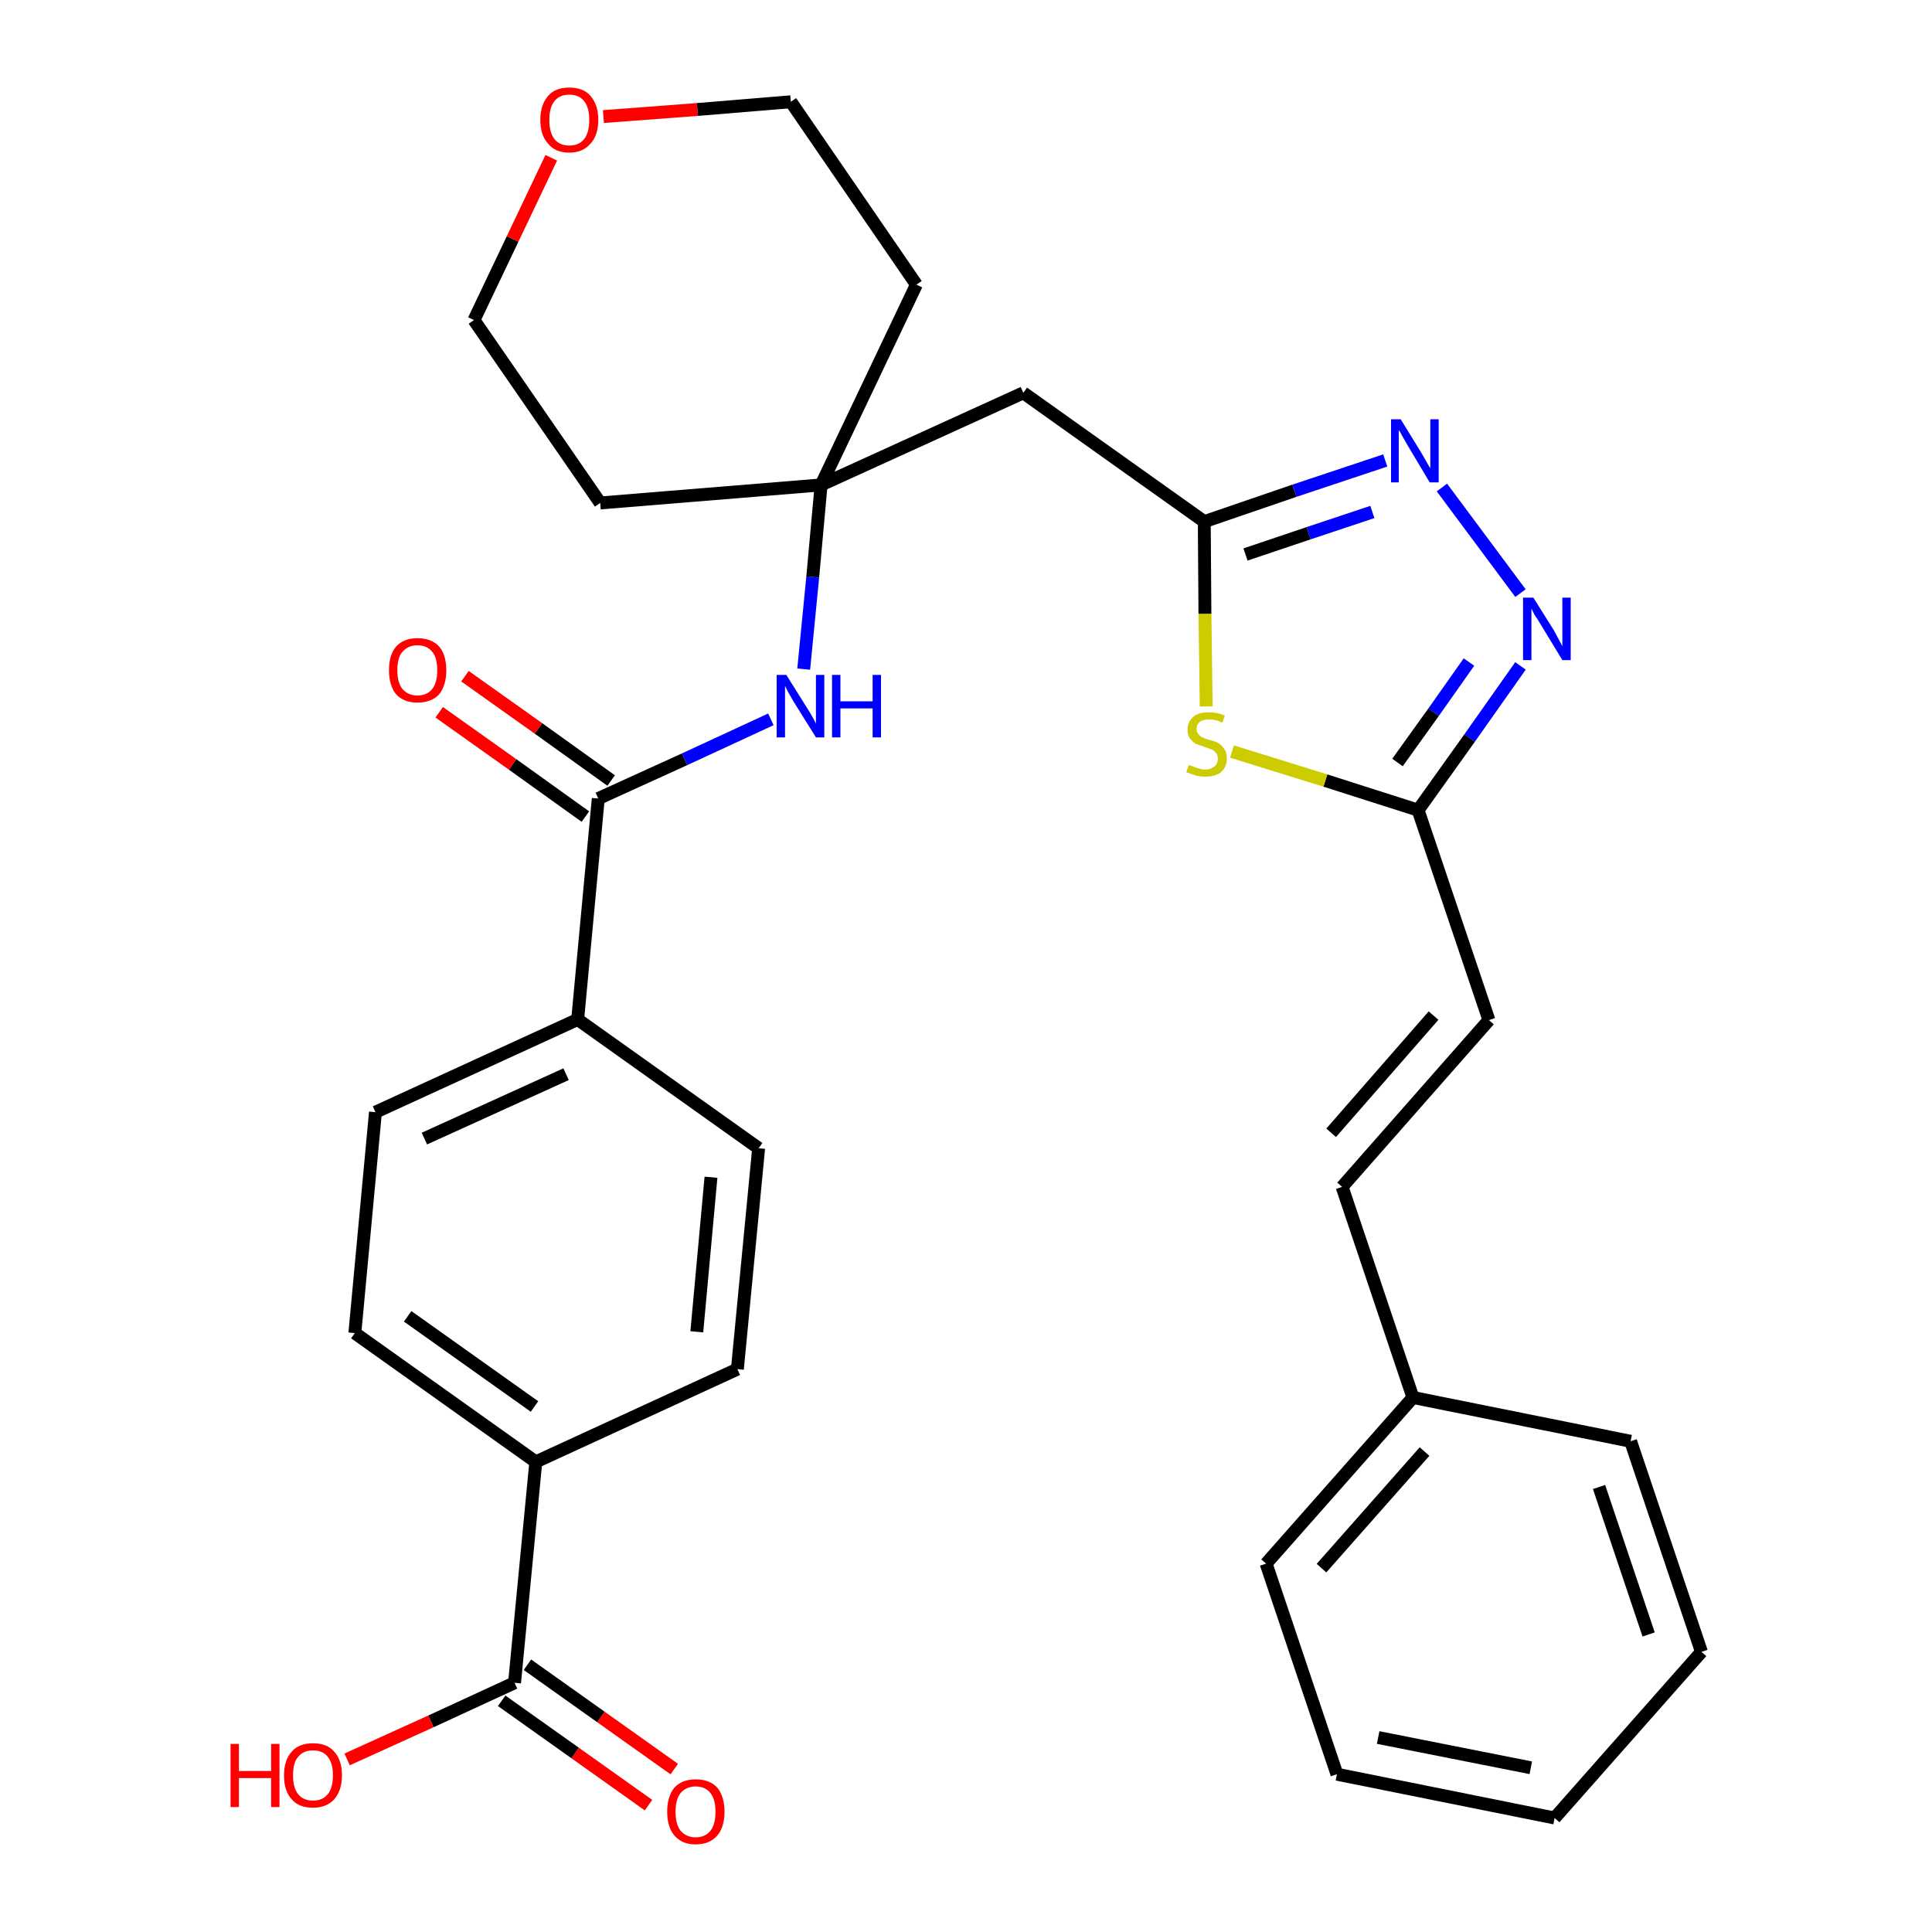 <?xml version='1.0' encoding='iso-8859-1'?>
<svg version='1.1' baseProfile='full'
              xmlns='http://www.w3.org/2000/svg'
                      xmlns:rdkit='http://www.rdkit.org/xml'
                      xmlns:xlink='http://www.w3.org/1999/xlink'
                  xml:space='preserve'
width='300px' height='300px' viewBox='0 0 300 300'>
<!-- END OF HEADER -->
<path class='bond-0 atom-0 atom-1' d='M 104.7,274.7 L 93.3,266.6' style='fill:none;fill-rule:evenodd;stroke:#FF0000;stroke-width:2.0px;stroke-linecap:butt;stroke-linejoin:miter;stroke-opacity:1' />
<path class='bond-0 atom-0 atom-1' d='M 93.3,266.6 L 81.9,258.5' style='fill:none;fill-rule:evenodd;stroke:#000000;stroke-width:2.0px;stroke-linecap:butt;stroke-linejoin:miter;stroke-opacity:1' />
<path class='bond-0 atom-0 atom-1' d='M 100.7,280.3 L 89.3,272.2' style='fill:none;fill-rule:evenodd;stroke:#FF0000;stroke-width:2.0px;stroke-linecap:butt;stroke-linejoin:miter;stroke-opacity:1' />
<path class='bond-0 atom-0 atom-1' d='M 89.3,272.2 L 77.9,264.1' style='fill:none;fill-rule:evenodd;stroke:#000000;stroke-width:2.0px;stroke-linecap:butt;stroke-linejoin:miter;stroke-opacity:1' />
<path class='bond-1 atom-1 atom-2' d='M 79.9,261.3 L 66.9,267.3' style='fill:none;fill-rule:evenodd;stroke:#000000;stroke-width:2.0px;stroke-linecap:butt;stroke-linejoin:miter;stroke-opacity:1' />
<path class='bond-1 atom-1 atom-2' d='M 66.9,267.3 L 53.9,273.2' style='fill:none;fill-rule:evenodd;stroke:#FF0000;stroke-width:2.0px;stroke-linecap:butt;stroke-linejoin:miter;stroke-opacity:1' />
<path class='bond-2 atom-1 atom-3' d='M 79.9,261.3 L 83.2,227.0' style='fill:none;fill-rule:evenodd;stroke:#000000;stroke-width:2.0px;stroke-linecap:butt;stroke-linejoin:miter;stroke-opacity:1' />
<path class='bond-3 atom-3 atom-4' d='M 83.2,227.0 L 55.1,207.0' style='fill:none;fill-rule:evenodd;stroke:#000000;stroke-width:2.0px;stroke-linecap:butt;stroke-linejoin:miter;stroke-opacity:1' />
<path class='bond-3 atom-3 atom-4' d='M 83.0,218.4 L 63.3,204.4' style='fill:none;fill-rule:evenodd;stroke:#000000;stroke-width:2.0px;stroke-linecap:butt;stroke-linejoin:miter;stroke-opacity:1' />
<path class='bond-31 atom-31 atom-3' d='M 114.5,212.6 L 83.2,227.0' style='fill:none;fill-rule:evenodd;stroke:#000000;stroke-width:2.0px;stroke-linecap:butt;stroke-linejoin:miter;stroke-opacity:1' />
<path class='bond-4 atom-4 atom-5' d='M 55.1,207.0 L 58.3,172.7' style='fill:none;fill-rule:evenodd;stroke:#000000;stroke-width:2.0px;stroke-linecap:butt;stroke-linejoin:miter;stroke-opacity:1' />
<path class='bond-5 atom-5 atom-6' d='M 58.3,172.7 L 89.7,158.3' style='fill:none;fill-rule:evenodd;stroke:#000000;stroke-width:2.0px;stroke-linecap:butt;stroke-linejoin:miter;stroke-opacity:1' />
<path class='bond-5 atom-5 atom-6' d='M 65.9,176.8 L 87.9,166.8' style='fill:none;fill-rule:evenodd;stroke:#000000;stroke-width:2.0px;stroke-linecap:butt;stroke-linejoin:miter;stroke-opacity:1' />
<path class='bond-6 atom-6 atom-7' d='M 89.7,158.3 L 92.9,124.0' style='fill:none;fill-rule:evenodd;stroke:#000000;stroke-width:2.0px;stroke-linecap:butt;stroke-linejoin:miter;stroke-opacity:1' />
<path class='bond-29 atom-6 atom-30' d='M 89.7,158.3 L 117.8,178.3' style='fill:none;fill-rule:evenodd;stroke:#000000;stroke-width:2.0px;stroke-linecap:butt;stroke-linejoin:miter;stroke-opacity:1' />
<path class='bond-7 atom-7 atom-8' d='M 94.9,121.2 L 83.6,113.1' style='fill:none;fill-rule:evenodd;stroke:#000000;stroke-width:2.0px;stroke-linecap:butt;stroke-linejoin:miter;stroke-opacity:1' />
<path class='bond-7 atom-7 atom-8' d='M 83.6,113.1 L 72.2,105.0' style='fill:none;fill-rule:evenodd;stroke:#FF0000;stroke-width:2.0px;stroke-linecap:butt;stroke-linejoin:miter;stroke-opacity:1' />
<path class='bond-7 atom-7 atom-8' d='M 90.9,126.8 L 79.6,118.7' style='fill:none;fill-rule:evenodd;stroke:#000000;stroke-width:2.0px;stroke-linecap:butt;stroke-linejoin:miter;stroke-opacity:1' />
<path class='bond-7 atom-7 atom-8' d='M 79.6,118.7 L 68.2,110.6' style='fill:none;fill-rule:evenodd;stroke:#FF0000;stroke-width:2.0px;stroke-linecap:butt;stroke-linejoin:miter;stroke-opacity:1' />
<path class='bond-8 atom-7 atom-9' d='M 92.9,124.0 L 106.3,117.9' style='fill:none;fill-rule:evenodd;stroke:#000000;stroke-width:2.0px;stroke-linecap:butt;stroke-linejoin:miter;stroke-opacity:1' />
<path class='bond-8 atom-7 atom-9' d='M 106.3,117.9 L 119.7,111.7' style='fill:none;fill-rule:evenodd;stroke:#0000FF;stroke-width:2.0px;stroke-linecap:butt;stroke-linejoin:miter;stroke-opacity:1' />
<path class='bond-9 atom-9 atom-10' d='M 124.8,103.9 L 126.2,89.6' style='fill:none;fill-rule:evenodd;stroke:#0000FF;stroke-width:2.0px;stroke-linecap:butt;stroke-linejoin:miter;stroke-opacity:1' />
<path class='bond-9 atom-9 atom-10' d='M 126.2,89.6 L 127.5,75.3' style='fill:none;fill-rule:evenodd;stroke:#000000;stroke-width:2.0px;stroke-linecap:butt;stroke-linejoin:miter;stroke-opacity:1' />
<path class='bond-10 atom-10 atom-11' d='M 127.5,75.3 L 158.9,61.0' style='fill:none;fill-rule:evenodd;stroke:#000000;stroke-width:2.0px;stroke-linecap:butt;stroke-linejoin:miter;stroke-opacity:1' />
<path class='bond-24 atom-10 atom-25' d='M 127.5,75.3 L 93.2,78.1' style='fill:none;fill-rule:evenodd;stroke:#000000;stroke-width:2.0px;stroke-linecap:butt;stroke-linejoin:miter;stroke-opacity:1' />
<path class='bond-32 atom-29 atom-10' d='M 142.3,44.2 L 127.5,75.3' style='fill:none;fill-rule:evenodd;stroke:#000000;stroke-width:2.0px;stroke-linecap:butt;stroke-linejoin:miter;stroke-opacity:1' />
<path class='bond-11 atom-11 atom-12' d='M 158.9,61.0 L 187.0,81.0' style='fill:none;fill-rule:evenodd;stroke:#000000;stroke-width:2.0px;stroke-linecap:butt;stroke-linejoin:miter;stroke-opacity:1' />
<path class='bond-12 atom-12 atom-13' d='M 187.0,81.0 L 201.0,76.2' style='fill:none;fill-rule:evenodd;stroke:#000000;stroke-width:2.0px;stroke-linecap:butt;stroke-linejoin:miter;stroke-opacity:1' />
<path class='bond-12 atom-12 atom-13' d='M 201.0,76.2 L 215.1,71.5' style='fill:none;fill-rule:evenodd;stroke:#0000FF;stroke-width:2.0px;stroke-linecap:butt;stroke-linejoin:miter;stroke-opacity:1' />
<path class='bond-12 atom-12 atom-13' d='M 193.4,86.1 L 203.2,82.8' style='fill:none;fill-rule:evenodd;stroke:#000000;stroke-width:2.0px;stroke-linecap:butt;stroke-linejoin:miter;stroke-opacity:1' />
<path class='bond-12 atom-12 atom-13' d='M 203.2,82.8 L 213.1,79.5' style='fill:none;fill-rule:evenodd;stroke:#0000FF;stroke-width:2.0px;stroke-linecap:butt;stroke-linejoin:miter;stroke-opacity:1' />
<path class='bond-33 atom-24 atom-12' d='M 187.3,109.7 L 187.1,95.3' style='fill:none;fill-rule:evenodd;stroke:#CCCC00;stroke-width:2.0px;stroke-linecap:butt;stroke-linejoin:miter;stroke-opacity:1' />
<path class='bond-33 atom-24 atom-12' d='M 187.1,95.3 L 187.0,81.0' style='fill:none;fill-rule:evenodd;stroke:#000000;stroke-width:2.0px;stroke-linecap:butt;stroke-linejoin:miter;stroke-opacity:1' />
<path class='bond-13 atom-13 atom-14' d='M 223.9,75.7 L 236.1,92.1' style='fill:none;fill-rule:evenodd;stroke:#0000FF;stroke-width:2.0px;stroke-linecap:butt;stroke-linejoin:miter;stroke-opacity:1' />
<path class='bond-14 atom-14 atom-15' d='M 236.1,103.4 L 228.2,114.6' style='fill:none;fill-rule:evenodd;stroke:#0000FF;stroke-width:2.0px;stroke-linecap:butt;stroke-linejoin:miter;stroke-opacity:1' />
<path class='bond-14 atom-14 atom-15' d='M 228.2,114.6 L 220.2,125.8' style='fill:none;fill-rule:evenodd;stroke:#000000;stroke-width:2.0px;stroke-linecap:butt;stroke-linejoin:miter;stroke-opacity:1' />
<path class='bond-14 atom-14 atom-15' d='M 228.1,102.8 L 222.6,110.6' style='fill:none;fill-rule:evenodd;stroke:#0000FF;stroke-width:2.0px;stroke-linecap:butt;stroke-linejoin:miter;stroke-opacity:1' />
<path class='bond-14 atom-14 atom-15' d='M 222.6,110.6 L 217.0,118.4' style='fill:none;fill-rule:evenodd;stroke:#000000;stroke-width:2.0px;stroke-linecap:butt;stroke-linejoin:miter;stroke-opacity:1' />
<path class='bond-15 atom-15 atom-16' d='M 220.2,125.8 L 231.2,158.4' style='fill:none;fill-rule:evenodd;stroke:#000000;stroke-width:2.0px;stroke-linecap:butt;stroke-linejoin:miter;stroke-opacity:1' />
<path class='bond-23 atom-15 atom-24' d='M 220.2,125.8 L 205.8,121.2' style='fill:none;fill-rule:evenodd;stroke:#000000;stroke-width:2.0px;stroke-linecap:butt;stroke-linejoin:miter;stroke-opacity:1' />
<path class='bond-23 atom-15 atom-24' d='M 205.8,121.2 L 191.3,116.7' style='fill:none;fill-rule:evenodd;stroke:#CCCC00;stroke-width:2.0px;stroke-linecap:butt;stroke-linejoin:miter;stroke-opacity:1' />
<path class='bond-16 atom-16 atom-17' d='M 231.2,158.4 L 208.4,184.3' style='fill:none;fill-rule:evenodd;stroke:#000000;stroke-width:2.0px;stroke-linecap:butt;stroke-linejoin:miter;stroke-opacity:1' />
<path class='bond-16 atom-16 atom-17' d='M 222.6,157.7 L 206.7,175.9' style='fill:none;fill-rule:evenodd;stroke:#000000;stroke-width:2.0px;stroke-linecap:butt;stroke-linejoin:miter;stroke-opacity:1' />
<path class='bond-17 atom-17 atom-18' d='M 208.4,184.3 L 219.4,217.0' style='fill:none;fill-rule:evenodd;stroke:#000000;stroke-width:2.0px;stroke-linecap:butt;stroke-linejoin:miter;stroke-opacity:1' />
<path class='bond-18 atom-18 atom-19' d='M 219.4,217.0 L 196.6,242.8' style='fill:none;fill-rule:evenodd;stroke:#000000;stroke-width:2.0px;stroke-linecap:butt;stroke-linejoin:miter;stroke-opacity:1' />
<path class='bond-18 atom-18 atom-19' d='M 221.2,225.4 L 205.2,243.5' style='fill:none;fill-rule:evenodd;stroke:#000000;stroke-width:2.0px;stroke-linecap:butt;stroke-linejoin:miter;stroke-opacity:1' />
<path class='bond-34 atom-23 atom-18' d='M 253.2,223.8 L 219.4,217.0' style='fill:none;fill-rule:evenodd;stroke:#000000;stroke-width:2.0px;stroke-linecap:butt;stroke-linejoin:miter;stroke-opacity:1' />
<path class='bond-19 atom-19 atom-20' d='M 196.6,242.8 L 207.6,275.5' style='fill:none;fill-rule:evenodd;stroke:#000000;stroke-width:2.0px;stroke-linecap:butt;stroke-linejoin:miter;stroke-opacity:1' />
<path class='bond-20 atom-20 atom-21' d='M 207.6,275.5 L 241.4,282.3' style='fill:none;fill-rule:evenodd;stroke:#000000;stroke-width:2.0px;stroke-linecap:butt;stroke-linejoin:miter;stroke-opacity:1' />
<path class='bond-20 atom-20 atom-21' d='M 214.0,269.8 L 237.7,274.5' style='fill:none;fill-rule:evenodd;stroke:#000000;stroke-width:2.0px;stroke-linecap:butt;stroke-linejoin:miter;stroke-opacity:1' />
<path class='bond-21 atom-21 atom-22' d='M 241.4,282.3 L 264.2,256.5' style='fill:none;fill-rule:evenodd;stroke:#000000;stroke-width:2.0px;stroke-linecap:butt;stroke-linejoin:miter;stroke-opacity:1' />
<path class='bond-22 atom-22 atom-23' d='M 264.2,256.5 L 253.2,223.8' style='fill:none;fill-rule:evenodd;stroke:#000000;stroke-width:2.0px;stroke-linecap:butt;stroke-linejoin:miter;stroke-opacity:1' />
<path class='bond-22 atom-22 atom-23' d='M 256.0,253.8 L 248.3,230.9' style='fill:none;fill-rule:evenodd;stroke:#000000;stroke-width:2.0px;stroke-linecap:butt;stroke-linejoin:miter;stroke-opacity:1' />
<path class='bond-25 atom-25 atom-26' d='M 93.2,78.1 L 73.6,49.7' style='fill:none;fill-rule:evenodd;stroke:#000000;stroke-width:2.0px;stroke-linecap:butt;stroke-linejoin:miter;stroke-opacity:1' />
<path class='bond-26 atom-26 atom-27' d='M 73.6,49.7 L 79.6,37.1' style='fill:none;fill-rule:evenodd;stroke:#000000;stroke-width:2.0px;stroke-linecap:butt;stroke-linejoin:miter;stroke-opacity:1' />
<path class='bond-26 atom-26 atom-27' d='M 79.6,37.1 L 85.6,24.5' style='fill:none;fill-rule:evenodd;stroke:#FF0000;stroke-width:2.0px;stroke-linecap:butt;stroke-linejoin:miter;stroke-opacity:1' />
<path class='bond-27 atom-27 atom-28' d='M 93.7,18.1 L 108.3,17.0' style='fill:none;fill-rule:evenodd;stroke:#FF0000;stroke-width:2.0px;stroke-linecap:butt;stroke-linejoin:miter;stroke-opacity:1' />
<path class='bond-27 atom-27 atom-28' d='M 108.3,17.0 L 122.8,15.8' style='fill:none;fill-rule:evenodd;stroke:#000000;stroke-width:2.0px;stroke-linecap:butt;stroke-linejoin:miter;stroke-opacity:1' />
<path class='bond-28 atom-28 atom-29' d='M 122.8,15.8 L 142.3,44.2' style='fill:none;fill-rule:evenodd;stroke:#000000;stroke-width:2.0px;stroke-linecap:butt;stroke-linejoin:miter;stroke-opacity:1' />
<path class='bond-30 atom-30 atom-31' d='M 117.8,178.3 L 114.5,212.6' style='fill:none;fill-rule:evenodd;stroke:#000000;stroke-width:2.0px;stroke-linecap:butt;stroke-linejoin:miter;stroke-opacity:1' />
<path class='bond-30 atom-30 atom-31' d='M 110.4,182.8 L 108.2,206.8' style='fill:none;fill-rule:evenodd;stroke:#000000;stroke-width:2.0px;stroke-linecap:butt;stroke-linejoin:miter;stroke-opacity:1' />
<path  class='atom-0' d='M 103.6 281.3
Q 103.6 279.0, 104.7 277.6
Q 105.9 276.3, 108.0 276.3
Q 110.2 276.3, 111.4 277.6
Q 112.5 279.0, 112.5 281.3
Q 112.5 283.7, 111.4 285.0
Q 110.2 286.4, 108.0 286.4
Q 105.9 286.4, 104.7 285.0
Q 103.6 283.7, 103.6 281.3
M 108.0 285.3
Q 109.5 285.3, 110.3 284.3
Q 111.1 283.3, 111.1 281.3
Q 111.1 279.4, 110.3 278.4
Q 109.5 277.4, 108.0 277.4
Q 106.6 277.4, 105.7 278.4
Q 104.9 279.4, 104.9 281.3
Q 104.9 283.3, 105.7 284.3
Q 106.6 285.3, 108.0 285.3
' fill='#FF0000'/>
<path  class='atom-2' d='M 35.8 270.8
L 37.1 270.8
L 37.1 275.0
L 42.1 275.0
L 42.1 270.8
L 43.4 270.8
L 43.4 280.6
L 42.1 280.6
L 42.1 276.1
L 37.1 276.1
L 37.1 280.6
L 35.8 280.6
L 35.8 270.8
' fill='#FF0000'/>
<path  class='atom-2' d='M 44.1 275.7
Q 44.1 273.3, 45.3 272.0
Q 46.4 270.7, 48.6 270.7
Q 50.8 270.7, 51.9 272.0
Q 53.1 273.3, 53.1 275.7
Q 53.1 278.0, 51.9 279.4
Q 50.7 280.7, 48.6 280.7
Q 46.4 280.7, 45.3 279.4
Q 44.1 278.1, 44.1 275.7
M 48.6 279.6
Q 50.1 279.6, 50.9 278.6
Q 51.7 277.6, 51.7 275.7
Q 51.7 273.8, 50.9 272.8
Q 50.1 271.8, 48.6 271.8
Q 47.1 271.8, 46.3 272.8
Q 45.5 273.7, 45.5 275.7
Q 45.5 277.6, 46.3 278.6
Q 47.1 279.6, 48.6 279.6
' fill='#FF0000'/>
<path  class='atom-8' d='M 60.4 104.1
Q 60.4 101.7, 61.5 100.4
Q 62.7 99.1, 64.8 99.1
Q 67.0 99.1, 68.2 100.4
Q 69.3 101.7, 69.3 104.1
Q 69.3 106.4, 68.2 107.8
Q 67.0 109.1, 64.8 109.1
Q 62.7 109.1, 61.5 107.8
Q 60.4 106.4, 60.4 104.1
M 64.8 108.0
Q 66.3 108.0, 67.1 107.0
Q 67.9 106.0, 67.9 104.1
Q 67.9 102.1, 67.1 101.2
Q 66.3 100.2, 64.8 100.2
Q 63.4 100.2, 62.5 101.2
Q 61.7 102.1, 61.7 104.1
Q 61.7 106.0, 62.5 107.0
Q 63.4 108.0, 64.8 108.0
' fill='#FF0000'/>
<path  class='atom-9' d='M 122.1 104.8
L 125.3 109.9
Q 125.7 110.5, 126.2 111.4
Q 126.7 112.3, 126.7 112.4
L 126.7 104.8
L 128.0 104.8
L 128.0 114.5
L 126.7 114.5
L 123.2 108.9
Q 122.8 108.2, 122.4 107.5
Q 122.0 106.7, 121.9 106.5
L 121.9 114.5
L 120.6 114.5
L 120.6 104.8
L 122.1 104.8
' fill='#0000FF'/>
<path  class='atom-9' d='M 129.2 104.8
L 130.5 104.8
L 130.5 108.9
L 135.5 108.9
L 135.5 104.8
L 136.8 104.8
L 136.8 114.5
L 135.5 114.5
L 135.5 110.0
L 130.5 110.0
L 130.5 114.5
L 129.2 114.5
L 129.2 104.8
' fill='#0000FF'/>
<path  class='atom-13' d='M 217.5 65.1
L 220.7 70.3
Q 221.0 70.8, 221.5 71.7
Q 222.0 72.6, 222.1 72.7
L 222.1 65.1
L 223.4 65.1
L 223.4 74.9
L 222.0 74.9
L 218.6 69.2
Q 218.2 68.5, 217.8 67.8
Q 217.4 67.0, 217.2 66.8
L 217.2 74.9
L 216.0 74.9
L 216.0 65.1
L 217.5 65.1
' fill='#0000FF'/>
<path  class='atom-14' d='M 238.1 92.8
L 241.3 97.9
Q 241.6 98.5, 242.1 99.4
Q 242.6 100.3, 242.6 100.4
L 242.6 92.8
L 243.9 92.8
L 243.9 102.5
L 242.6 102.5
L 239.2 96.9
Q 238.8 96.2, 238.3 95.5
Q 237.9 94.7, 237.8 94.5
L 237.8 102.5
L 236.5 102.5
L 236.5 92.8
L 238.1 92.8
' fill='#0000FF'/>
<path  class='atom-24' d='M 184.6 118.8
Q 184.7 118.8, 185.2 119.0
Q 185.6 119.2, 186.1 119.3
Q 186.6 119.5, 187.1 119.5
Q 188.0 119.5, 188.6 119.0
Q 189.1 118.6, 189.1 117.8
Q 189.1 117.2, 188.8 116.9
Q 188.6 116.6, 188.2 116.4
Q 187.7 116.2, 187.1 116.0
Q 186.2 115.7, 185.7 115.5
Q 185.2 115.2, 184.8 114.7
Q 184.4 114.2, 184.4 113.3
Q 184.4 112.1, 185.3 111.3
Q 186.1 110.6, 187.7 110.6
Q 188.9 110.6, 190.2 111.1
L 189.8 112.2
Q 188.7 111.7, 187.8 111.7
Q 186.8 111.7, 186.3 112.1
Q 185.8 112.5, 185.8 113.2
Q 185.8 113.7, 186.1 114.0
Q 186.3 114.3, 186.7 114.5
Q 187.1 114.7, 187.8 114.9
Q 188.7 115.1, 189.2 115.4
Q 189.7 115.7, 190.1 116.3
Q 190.5 116.8, 190.5 117.8
Q 190.5 119.1, 189.6 119.9
Q 188.7 120.6, 187.2 120.6
Q 186.3 120.6, 185.6 120.4
Q 185.0 120.2, 184.2 119.9
L 184.6 118.8
' fill='#CCCC00'/>
<path  class='atom-27' d='M 83.9 18.6
Q 83.9 16.3, 85.1 14.9
Q 86.2 13.6, 88.4 13.6
Q 90.6 13.6, 91.7 14.9
Q 92.9 16.3, 92.9 18.6
Q 92.9 21.0, 91.7 22.3
Q 90.5 23.7, 88.4 23.7
Q 86.2 23.7, 85.1 22.3
Q 83.9 21.0, 83.9 18.6
M 88.4 22.6
Q 89.9 22.6, 90.7 21.6
Q 91.5 20.6, 91.5 18.6
Q 91.5 16.7, 90.7 15.7
Q 89.9 14.7, 88.4 14.7
Q 86.9 14.7, 86.1 15.7
Q 85.3 16.7, 85.3 18.6
Q 85.3 20.6, 86.1 21.6
Q 86.9 22.6, 88.4 22.6
' fill='#FF0000'/>
</svg>
